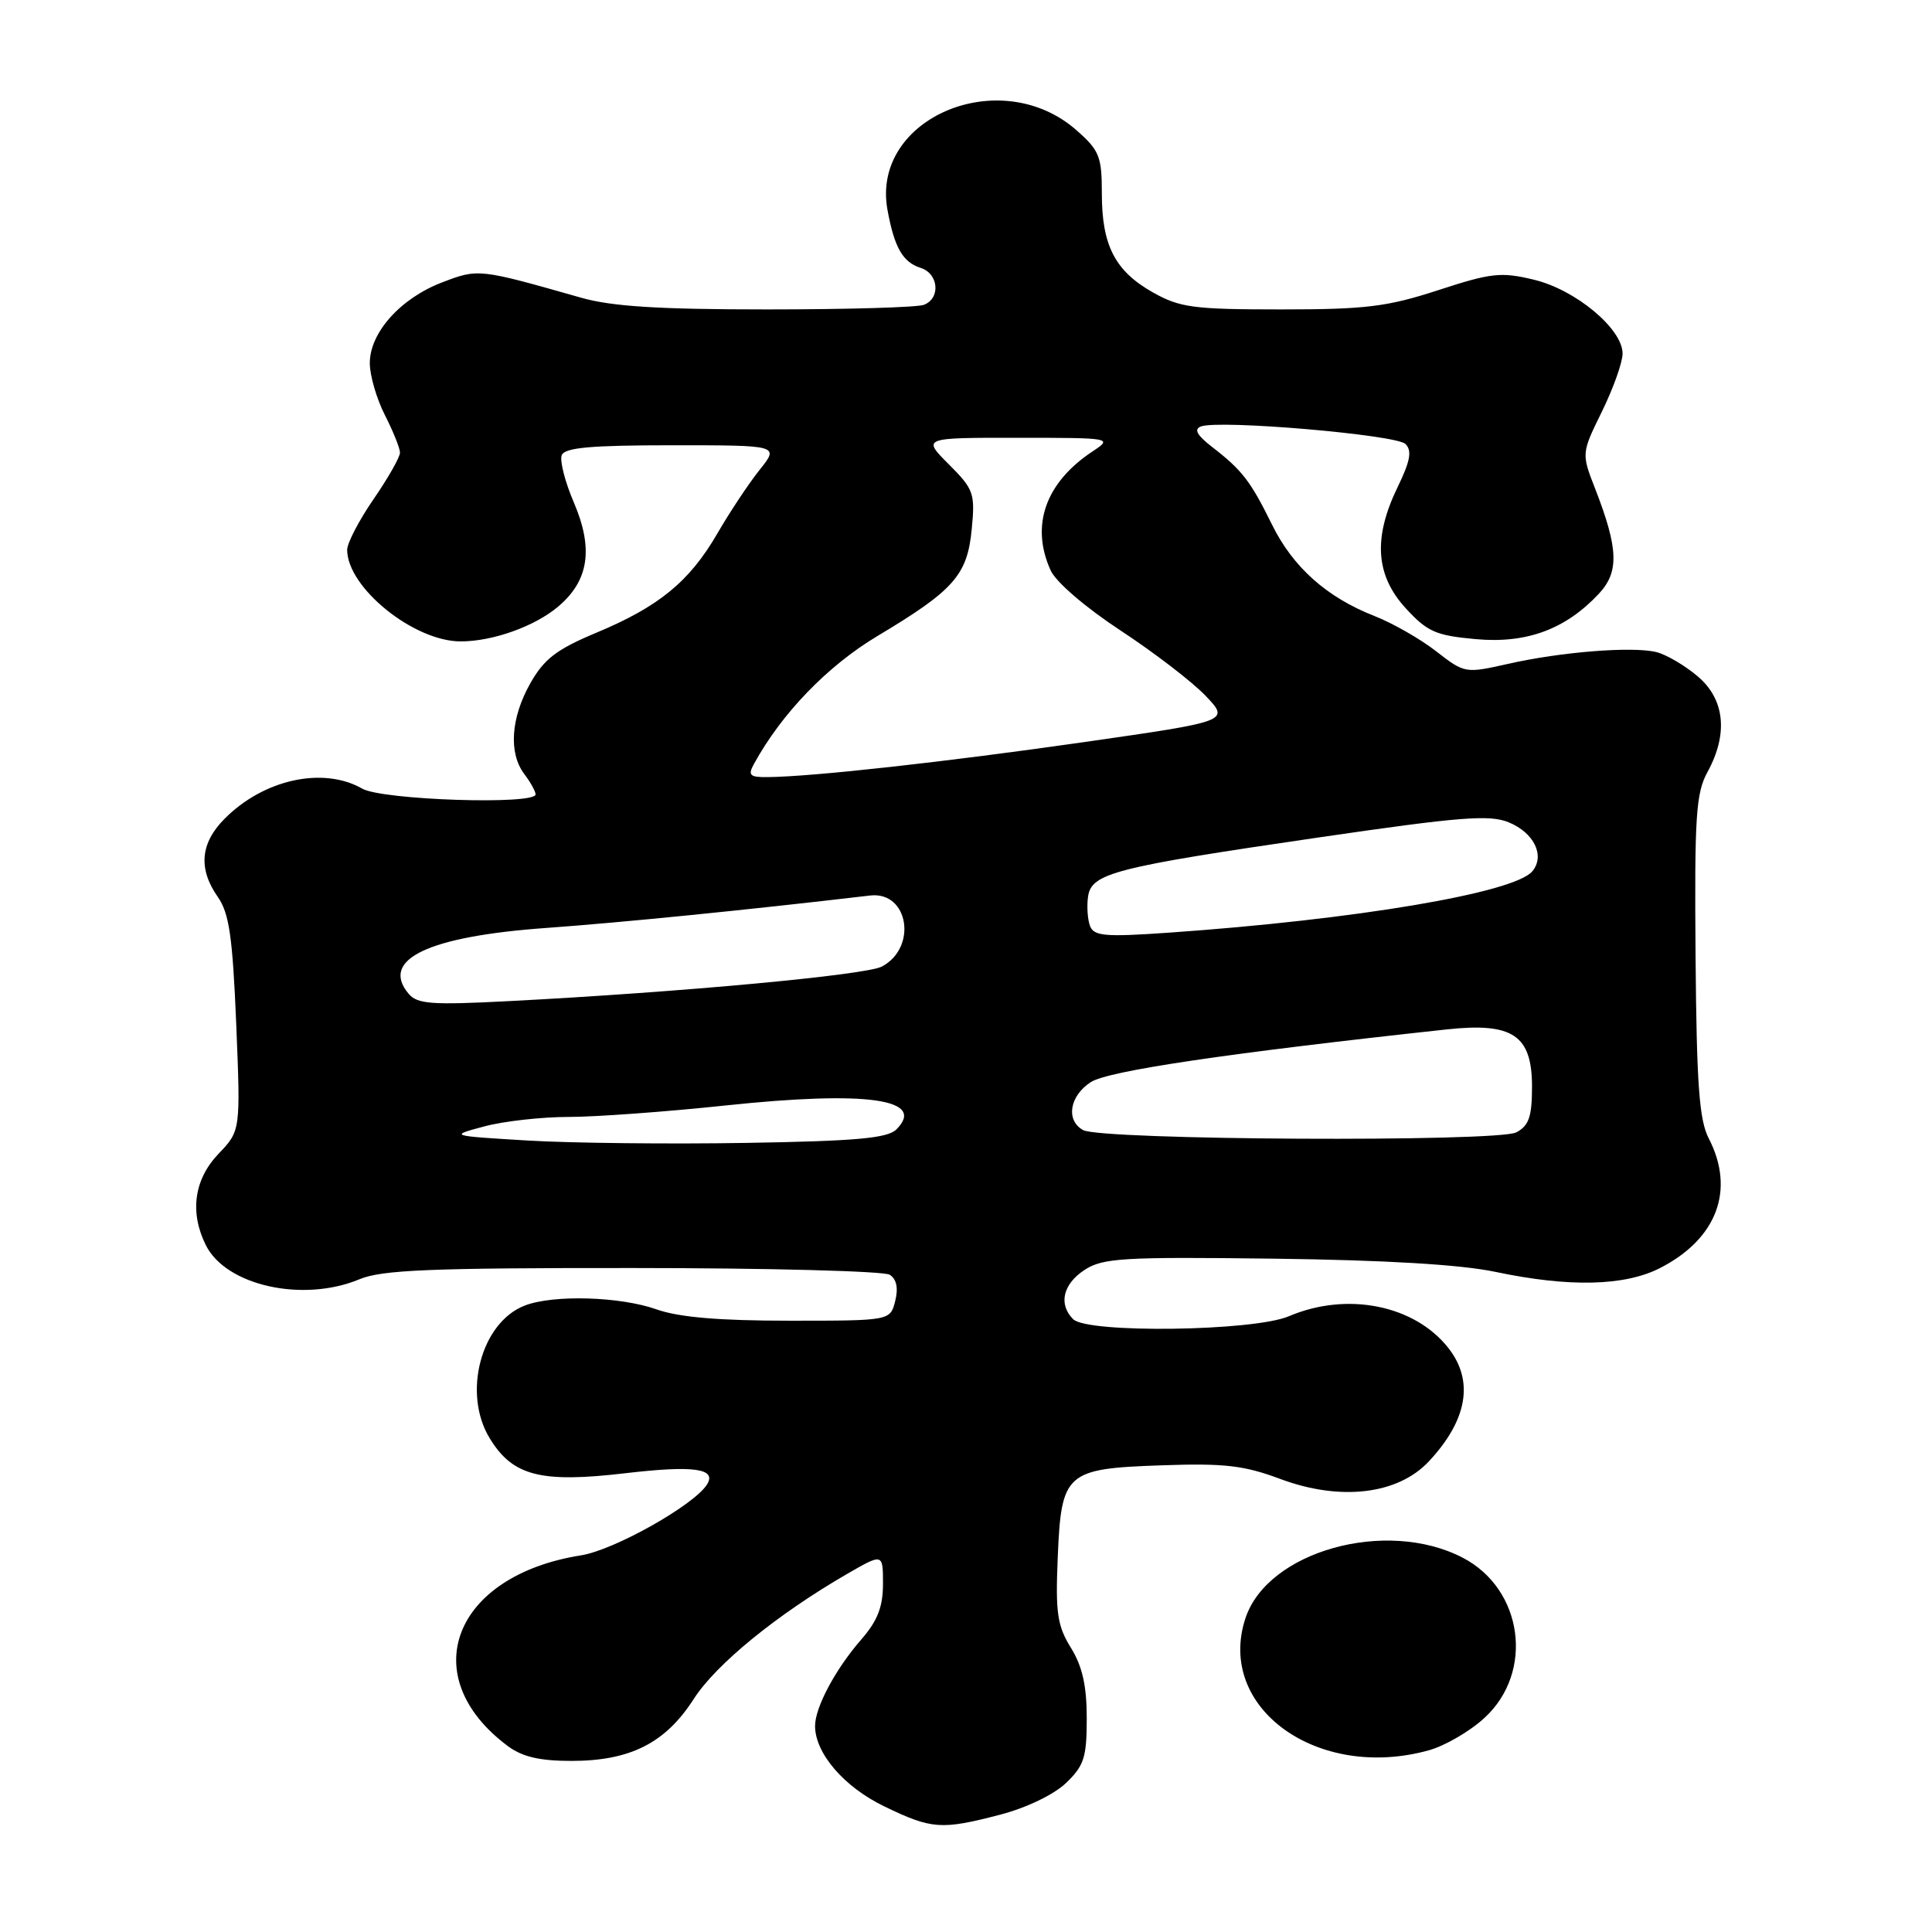 <?xml version="1.0" encoding="UTF-8" standalone="no"?>
<!DOCTYPE svg PUBLIC "-//W3C//DTD SVG 1.1//EN" "http://www.w3.org/Graphics/SVG/1.1/DTD/svg11.dtd" >
<svg xmlns="http://www.w3.org/2000/svg" xmlns:xlink="http://www.w3.org/1999/xlink" version="1.1" viewBox="0 0 256 256">
 <g >
 <path fill="currentColor"
d=" M 132.54 240.45 C 136.00 239.55 139.65 237.79 141.25 236.26 C 143.65 233.96 144.00 232.86 144.00 227.68 C 144.00 223.39 143.42 220.79 141.90 218.34 C 140.10 215.43 139.85 213.71 140.15 206.50 C 140.62 195.08 141.16 194.60 153.98 194.16 C 162.23 193.87 164.85 194.18 169.62 195.96 C 177.58 198.94 185.23 198.04 189.34 193.63 C 194.45 188.16 195.34 182.97 191.91 178.61 C 187.42 172.91 178.48 171.13 170.78 174.41 C 166.13 176.40 144.10 176.70 142.20 174.80 C 140.22 172.82 140.84 170.15 143.71 168.27 C 146.14 166.69 148.77 166.53 168.80 166.78 C 183.61 166.97 193.53 167.56 198.15 168.53 C 207.92 170.59 215.26 170.42 219.95 168.03 C 227.50 164.17 229.95 157.68 226.42 150.85 C 225.15 148.40 224.81 143.70 224.67 126.65 C 224.52 108.18 224.72 105.09 226.25 102.30 C 229.03 97.22 228.55 92.64 224.92 89.59 C 223.23 88.16 220.78 86.73 219.49 86.41 C 216.35 85.62 206.86 86.37 199.80 87.97 C 194.16 89.24 194.07 89.23 190.30 86.30 C 188.21 84.67 184.55 82.58 182.16 81.64 C 175.81 79.16 171.32 75.16 168.54 69.50 C 165.70 63.74 164.58 62.29 160.63 59.24 C 158.60 57.67 158.16 56.88 159.13 56.51 C 161.54 55.59 185.00 57.60 186.23 58.83 C 187.12 59.72 186.88 61.06 185.20 64.53 C 181.93 71.25 182.26 76.23 186.26 80.59 C 189.13 83.72 190.25 84.21 195.56 84.69 C 202.29 85.30 207.45 83.39 211.87 78.66 C 214.56 75.77 214.45 72.69 211.38 64.79 C 209.54 60.08 209.54 60.08 212.27 54.52 C 213.77 51.46 215.00 48.01 215.00 46.85 C 215.00 43.57 208.77 38.38 203.24 37.06 C 198.89 36.01 197.58 36.16 190.57 38.45 C 183.81 40.65 180.97 41.00 169.76 41.00 C 158.16 41.00 156.35 40.76 152.79 38.76 C 147.76 35.93 146.00 32.54 146.00 25.65 C 146.00 20.72 145.68 19.93 142.62 17.24 C 132.55 8.40 115.40 15.63 117.59 27.78 C 118.50 32.79 119.61 34.74 122.00 35.50 C 124.38 36.26 124.66 39.53 122.42 40.39 C 121.55 40.73 112.20 41.00 101.64 41.00 C 87.26 41.00 81.06 40.61 76.97 39.44 C 63.44 35.59 63.38 35.58 58.58 37.42 C 53.08 39.52 49.00 44.07 49.00 48.12 C 49.00 49.75 49.90 52.84 51.00 55.00 C 52.10 57.16 53.00 59.40 53.00 59.98 C 53.00 60.57 51.43 63.34 49.50 66.14 C 47.58 68.93 46.00 71.96 46.00 72.86 C 46.02 77.88 54.86 85.01 61.07 84.99 C 65.30 84.98 70.83 83.01 73.93 80.40 C 78.03 76.96 78.67 72.72 76.03 66.56 C 74.87 63.86 74.15 61.05 74.43 60.32 C 74.82 59.31 78.27 59.00 89.10 59.00 C 103.26 59.00 103.26 59.00 100.66 62.25 C 99.23 64.04 96.71 67.83 95.06 70.68 C 91.36 77.06 87.32 80.38 78.97 83.86 C 73.76 86.04 72.11 87.30 70.28 90.52 C 67.68 95.12 67.37 99.78 69.47 102.56 C 70.28 103.63 70.95 104.84 70.97 105.25 C 71.03 106.68 50.66 106.02 48.00 104.50 C 42.82 101.54 34.93 103.26 29.75 108.50 C 26.54 111.73 26.25 115.12 28.86 118.85 C 30.37 121.01 30.82 124.12 31.30 135.66 C 31.88 149.83 31.88 149.83 28.94 152.90 C 25.71 156.29 25.11 160.65 27.28 165.00 C 29.96 170.37 40.17 172.63 47.65 169.50 C 50.60 168.27 57.11 168.00 83.87 168.02 C 101.82 168.02 117.12 168.43 117.89 168.91 C 118.80 169.49 119.05 170.67 118.62 172.39 C 117.96 175.00 117.96 175.00 104.61 175.00 C 95.29 175.00 89.97 174.55 87.00 173.50 C 82.16 171.79 73.37 171.53 69.57 172.98 C 63.75 175.19 61.24 184.61 64.89 190.58 C 67.93 195.57 71.62 196.53 82.86 195.21 C 91.90 194.15 95.00 194.58 93.69 196.69 C 92.00 199.42 81.38 205.40 76.99 206.09 C 60.04 208.77 54.91 222.12 67.27 231.35 C 69.20 232.79 71.50 233.33 75.71 233.33 C 83.50 233.33 88.17 230.97 91.92 225.13 C 94.88 220.51 102.97 213.92 112.25 208.55 C 117.00 205.81 117.00 205.81 117.00 209.87 C 117.00 212.91 116.28 214.76 114.14 217.22 C 110.71 221.15 108.00 226.23 108.00 228.70 C 108.01 232.33 111.83 236.77 117.16 239.35 C 123.47 242.40 124.71 242.49 132.54 240.45 Z  M 189.34 231.92 C 191.46 231.33 194.77 229.41 196.69 227.64 C 203.33 221.56 201.82 210.54 193.79 206.39 C 183.66 201.15 167.96 205.54 165.03 214.42 C 161.10 226.30 174.60 236.02 189.34 231.92 Z  M 70.00 151.13 C 59.50 150.50 59.50 150.50 64.19 149.25 C 66.77 148.56 71.79 148.00 75.34 148.00 C 78.88 148.00 88.25 147.32 96.14 146.48 C 114.86 144.50 122.81 145.62 118.77 149.66 C 117.60 150.82 113.44 151.20 98.90 151.44 C 88.78 151.61 75.78 151.47 70.00 151.13 Z  M 143.51 149.74 C 141.20 148.45 141.71 145.23 144.53 143.39 C 146.80 141.90 162.57 139.56 191.72 136.40 C 200.46 135.46 203.00 137.17 203.00 143.99 C 203.00 147.96 202.59 149.15 200.93 150.04 C 198.48 151.35 145.90 151.08 143.51 149.74 Z  M 54.12 131.65 C 50.36 127.12 56.73 124.08 72.36 122.96 C 82.34 122.24 98.59 120.62 115.30 118.66 C 120.37 118.07 121.61 125.53 116.86 128.07 C 114.75 129.20 90.27 131.47 67.48 132.65 C 57.12 133.19 55.28 133.05 54.12 131.65 Z  M 144.44 122.71 C 144.11 121.85 143.99 120.10 144.17 118.82 C 144.61 115.70 147.61 114.93 174.71 110.97 C 193.55 108.22 197.39 107.92 199.93 108.97 C 203.29 110.36 204.75 113.40 203.04 115.45 C 200.67 118.31 179.63 121.86 154.77 123.59 C 146.46 124.17 144.95 124.04 144.44 122.71 Z  M 99.89 101.25 C 103.56 94.54 109.64 88.24 116.26 84.28 C 126.41 78.21 128.18 76.21 128.76 70.11 C 129.22 65.37 129.03 64.83 125.72 61.52 C 122.20 58.00 122.20 58.00 134.85 58.01 C 147.28 58.01 147.45 58.04 144.82 59.78 C 138.52 63.93 136.51 69.63 139.22 75.59 C 139.93 77.14 143.86 80.51 148.47 83.54 C 152.89 86.44 157.95 90.32 159.73 92.18 C 162.96 95.56 162.96 95.56 143.73 98.32 C 125.31 100.96 107.63 102.92 101.71 102.97 C 99.36 103.00 99.08 102.73 99.89 101.25 Z "/>
</g>
</svg>